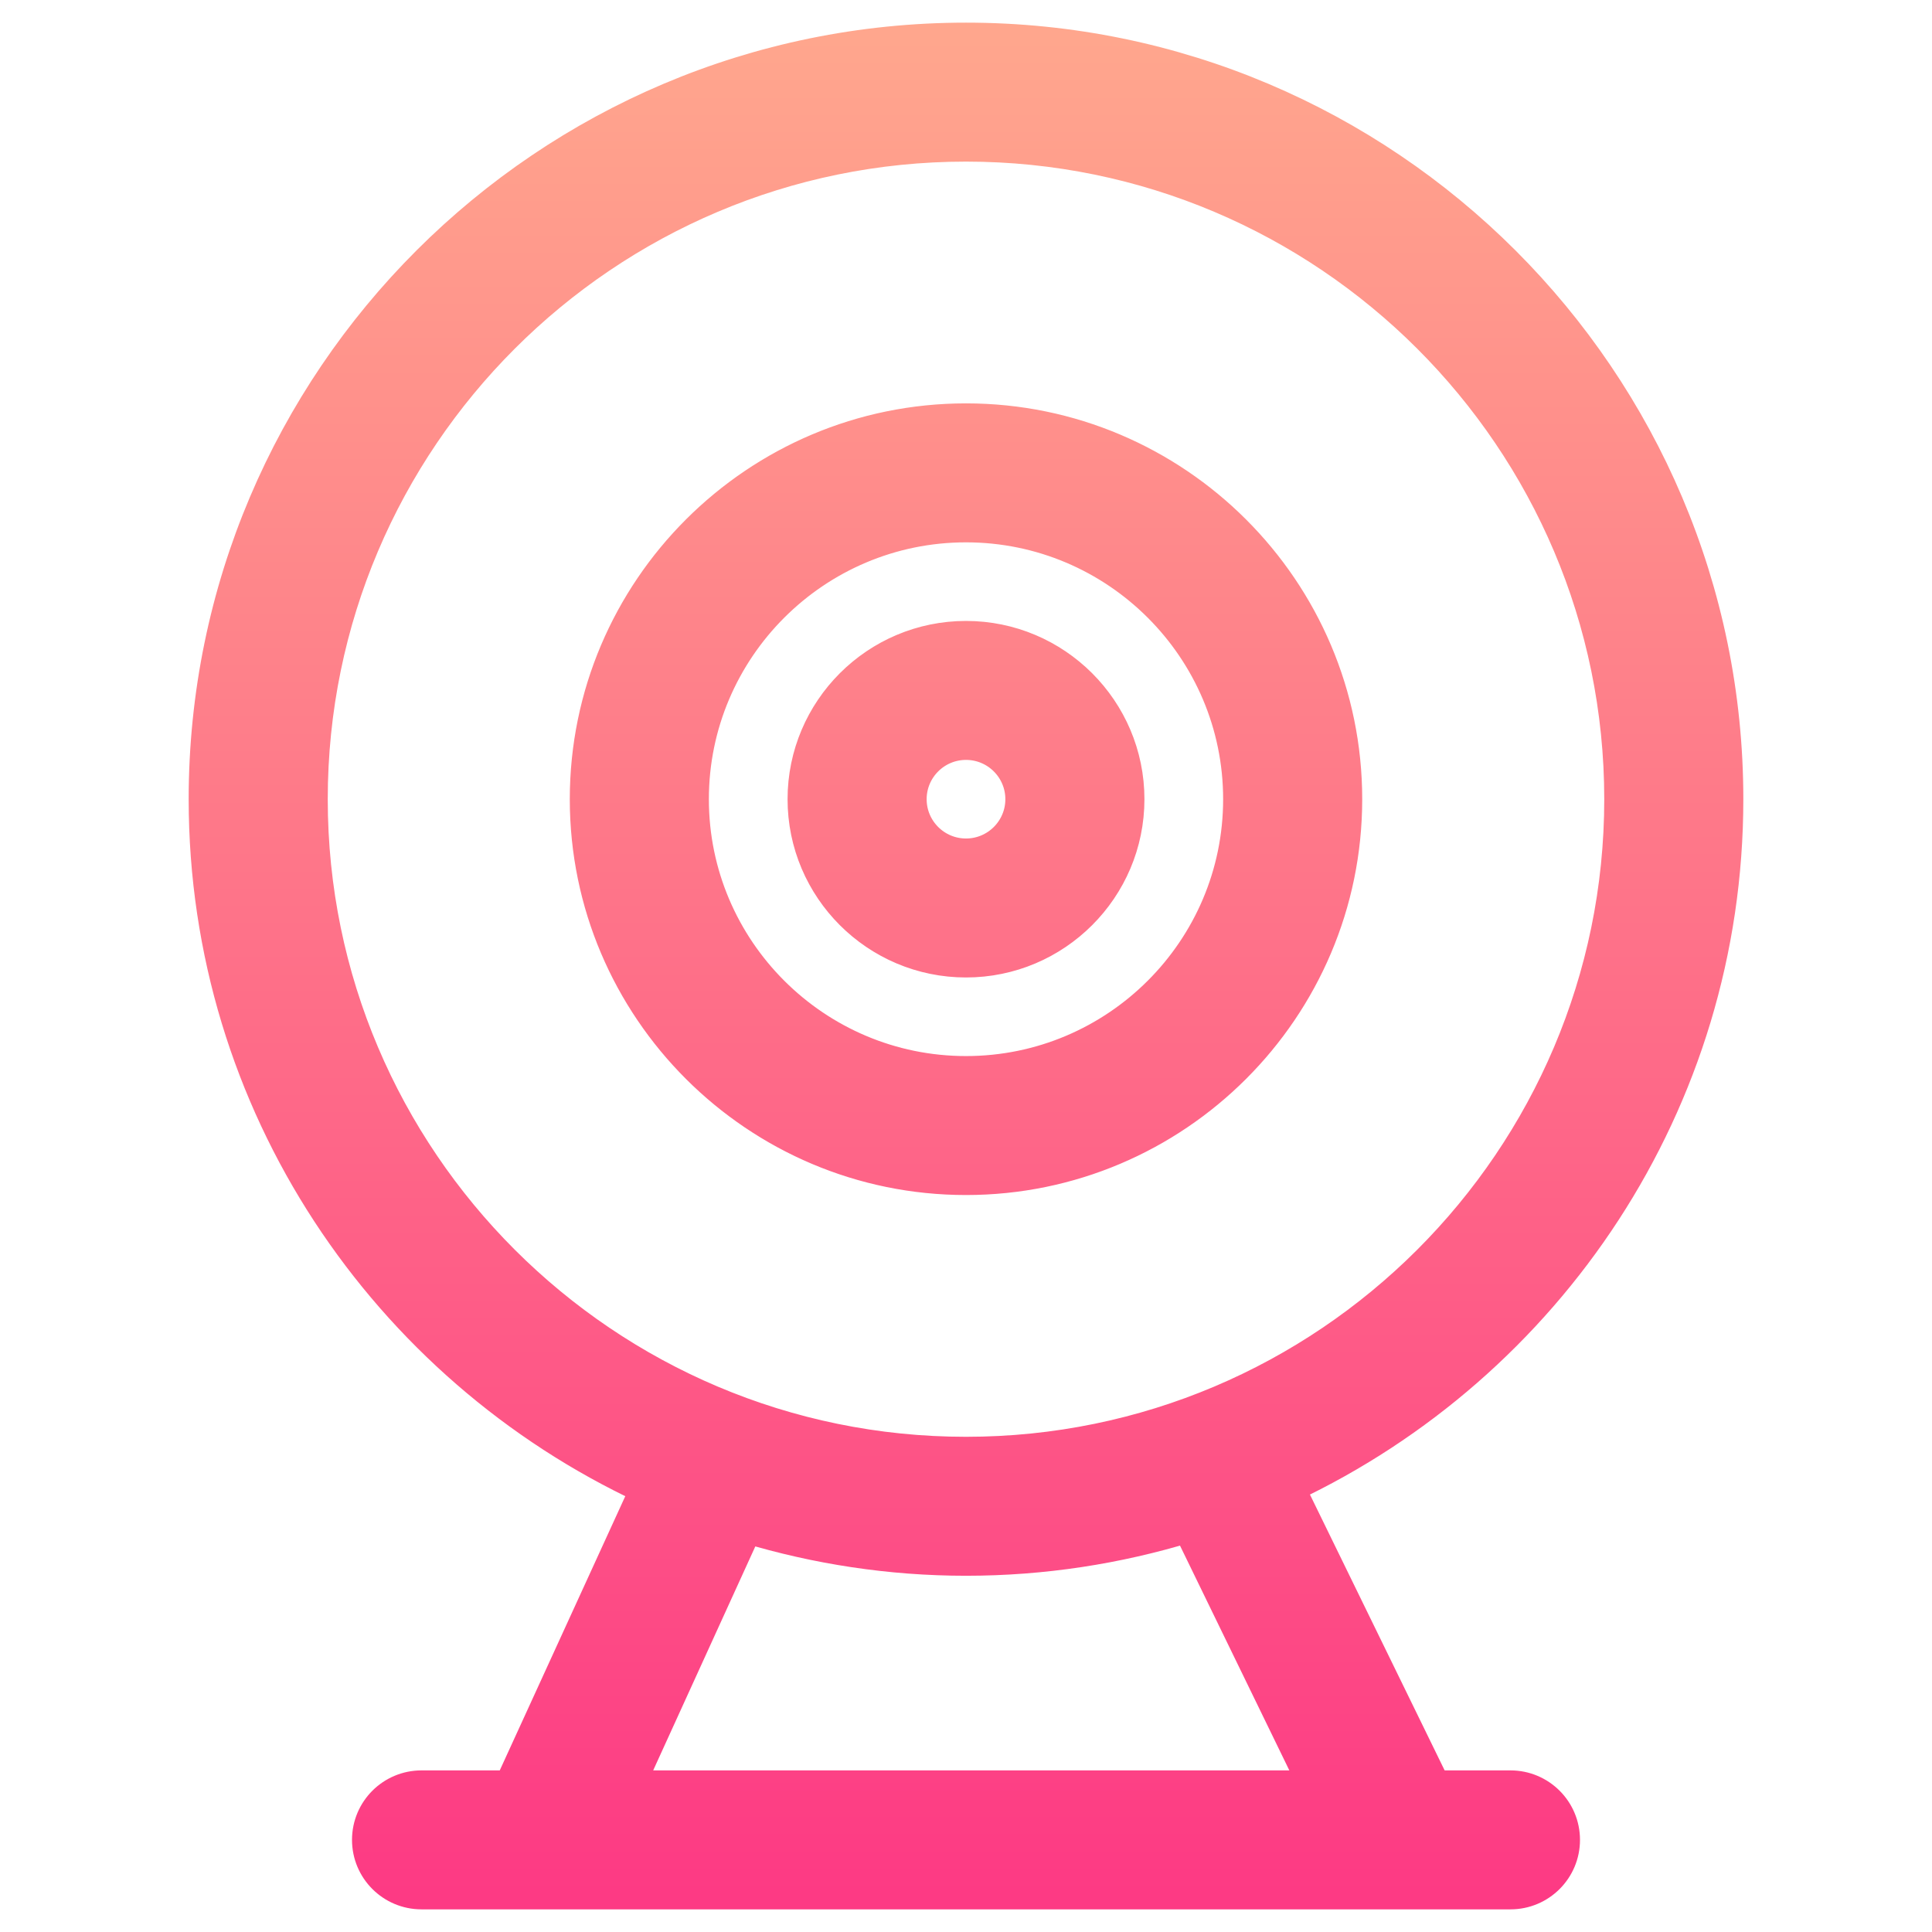 <svg width="512" height="512" viewBox="0 0 512 512" fill="none" xmlns="http://www.w3.org/2000/svg">
<path d="M400.286 473.172H380.347L341.794 394.221C410.34 361.913 458 292.399 458 211.797C458 100.524 367.385 10 256 10C144.615 10 54 100.524 54 211.797C54 292.704 102.016 362.448 170.98 394.594L135.008 473.172H111.714C103.739 473.172 97.286 479.619 97.286 487.586C97.286 495.553 103.739 502 111.714 502H400.286C408.261 502 414.714 495.553 414.714 487.586C414.714 479.619 408.261 473.172 400.286 473.172ZM82.857 211.797C82.857 116.416 160.523 38.828 256 38.828C351.477 38.828 429.143 116.416 429.143 211.797C429.143 307.178 351.477 384.766 256 384.766C160.523 384.766 82.857 307.178 82.857 211.797ZM166.879 473.172L197.962 405.011C216.362 410.537 235.822 413.594 256 413.594C276.461 413.594 296.2 410.486 314.827 404.809L348.081 473.172H166.879ZM357 211.797C357 156.167 311.686 110.898 256 110.898C200.314 110.898 155 156.167 155 211.797C155 267.427 200.314 312.695 256 312.695C311.686 312.695 357 267.427 357 211.797ZM183.857 211.797C183.857 172.059 216.222 139.727 256 139.727C295.778 139.727 328.143 172.059 328.143 211.797C328.143 251.535 295.778 283.867 256 283.867C216.222 283.867 183.857 251.535 183.857 211.797ZM299.286 211.797C299.286 187.952 279.869 168.555 256 168.555C232.131 168.555 212.714 187.952 212.714 211.797C212.714 235.642 232.131 255.039 256 255.039C279.869 255.039 299.286 235.642 299.286 211.797ZM241.571 211.797C241.571 203.844 248.039 197.383 256 197.383C263.961 197.383 270.429 203.844 270.429 211.797C270.429 219.75 263.961 226.211 256 226.211C248.039 226.211 241.571 219.75 241.571 211.797Z" fill="url(#paint0_linear)" stroke="url(#paint1_linear)" stroke-width="8"/>
<defs>
<linearGradient id="paint0_linear" x1="256" y1="502" x2="256" y2="10" gradientUnits="userSpaceOnUse">
<stop stop-color="#FD3A84"/>
<stop offset="1" stop-color="#FFA68D"/>
</linearGradient>
<linearGradient id="paint1_linear" x1="256" y1="502" x2="256" y2="10" gradientUnits="userSpaceOnUse">
<stop stop-color="#FD3A84"/>
<stop offset="1" stop-color="#FFA68D"/>
</linearGradient>
</defs>
</svg>
